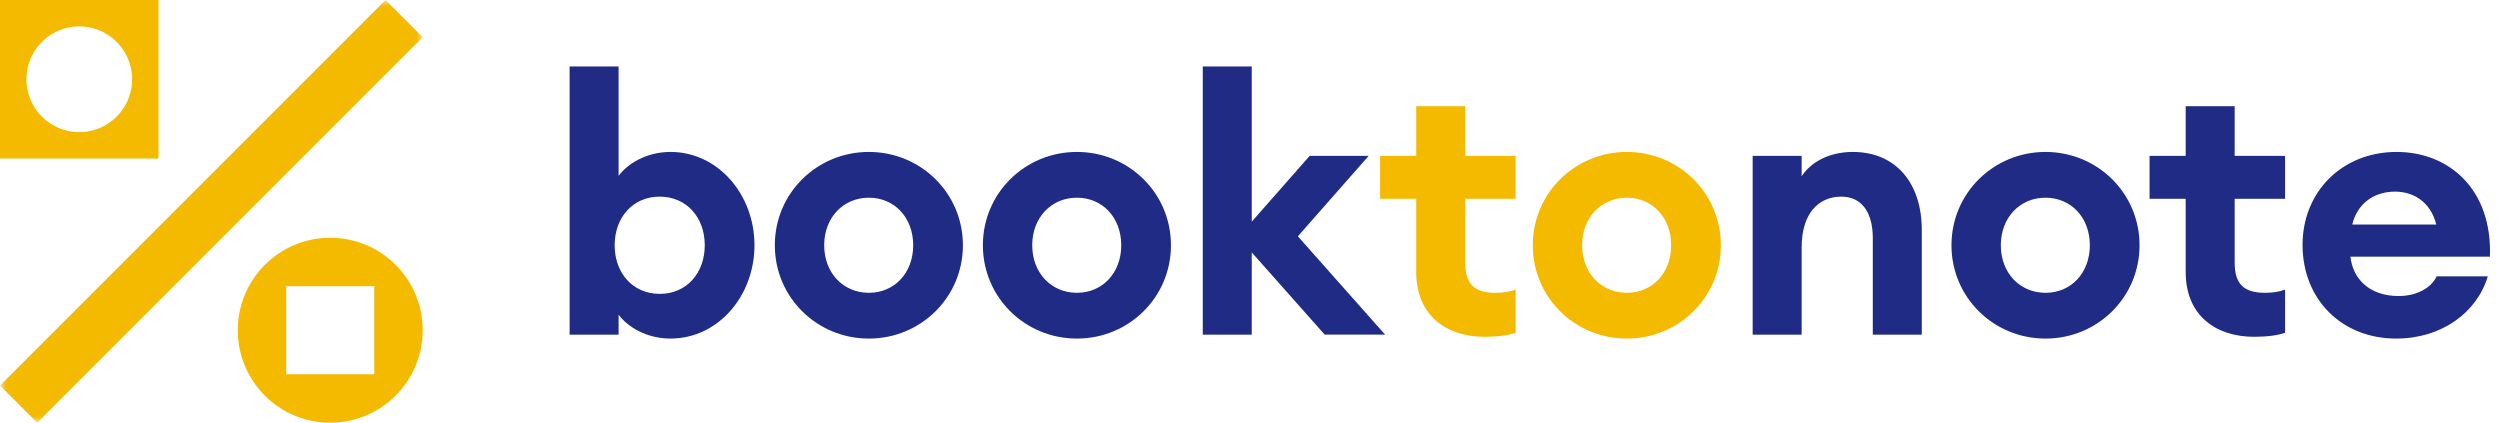 <svg width="207" height="35" fill="none" xmlns="http://www.w3.org/2000/svg"><path fill-rule="evenodd" clip-rule="evenodd" d="M54.624 16.28c-2.22 0-3.73 1.718-3.73 4.027 0 2.31 1.51 4.026 3.73 4.026 2.22 0 3.73-1.717 3.73-4.026 0-2.31-1.51-4.026-3.73-4.026zM51.22 27.709h-4.056V5.505h4.056v9.059c.68-.948 2.25-1.984 4.293-1.984 3.937 0 6.957 3.523 6.957 7.727 0 4.204-3.02 7.727-6.957 7.727-2.043 0-3.612-1.036-4.293-1.983v1.657zm20.722-3.465c2.132 0 3.671-1.658 3.671-3.937 0-2.28-1.54-3.938-3.67-3.938-2.132 0-3.701 1.658-3.701 3.938 0 2.28 1.569 3.937 3.7 3.937zm0 3.79c-4.292 0-7.786-3.405-7.786-7.727 0-4.322 3.493-7.727 7.786-7.727 4.293 0 7.786 3.405 7.786 7.727 0 4.322-3.493 7.727-7.786 7.727zm17.227-3.79c2.131 0 3.67-1.658 3.67-3.937 0-2.28-1.539-3.938-3.67-3.938-2.132 0-3.701 1.658-3.701 3.938 0 2.28 1.57 3.937 3.7 3.937zm0 3.79c-4.293 0-7.786-3.405-7.786-7.727 0-4.322 3.493-7.727 7.786-7.727 4.292 0 7.786 3.405 7.786 7.727 0 4.322-3.494 7.727-7.786 7.727zM99.59 5.505h4.055v12.848l4.797-5.447h4.884l-5.861 6.661 7.223 8.141h-5.003l-6.04-6.809v6.81H99.59V5.504z" fill="#1F2B84"/><path fill-rule="evenodd" clip-rule="evenodd" d="M122.918 27.886c-3.138 0-5.655-1.747-5.655-5.358v-6.07h-2.99v-3.552h2.99V8.791h4.057v4.115h4.174v3.553h-4.174v5.27c0 1.805.769 2.516 2.516 2.516.651 0 1.184-.089 1.658-.267v3.582c-.652.208-1.451.326-2.576.326zm11.782-3.642c2.132 0 3.671-1.658 3.671-3.937 0-2.28-1.539-3.938-3.671-3.938-2.132 0-3.701 1.658-3.701 3.938 0 2.28 1.569 3.937 3.701 3.937zm0 3.79c-4.293 0-7.786-3.405-7.786-7.727 0-4.322 3.493-7.727 7.786-7.727 4.293 0 7.786 3.405 7.786 7.727 0 4.322-3.493 7.727-7.786 7.727z" fill="#F4BA00"/><path fill-rule="evenodd" clip-rule="evenodd" d="M145.121 12.906h4.056v1.687c.769-1.184 2.309-2.013 4.233-2.013 3.583 0 5.714 2.605 5.714 6.454v8.674h-4.056v-7.993c0-2.132-.917-3.434-2.605-3.434-1.865 0-3.286 1.361-3.286 4.203v7.224h-4.056V12.906zm24.247 11.338c2.132 0 3.671-1.658 3.671-3.937 0-2.28-1.539-3.938-3.671-3.938-2.132 0-3.701 1.658-3.701 3.938 0 2.28 1.569 3.937 3.701 3.937zm0 3.79c-4.293 0-7.786-3.405-7.786-7.727 0-4.322 3.493-7.727 7.786-7.727 4.293 0 7.786 3.405 7.786 7.727 0 4.322-3.493 7.727-7.786 7.727zm17.261-.148c-3.138 0-5.654-1.747-5.654-5.358v-6.07h-2.991v-3.552h2.991V8.791h4.055v4.115h4.175v3.553h-4.175v5.27c0 1.805.77 2.516 2.517 2.516.651 0 1.184-.089 1.658-.267v3.582c-.651.208-1.451.326-2.576.326zm8.138-9.296h6.958c-.504-1.984-2.014-2.724-3.405-2.724-1.865 0-3.168 1.096-3.553 2.724zm3.642 9.444c-4.53 0-7.757-3.257-7.757-7.757 0-4.411 3.286-7.697 7.786-7.697 4.352 0 7.934 3.108 7.727 8.674h-11.546c.178 1.747 1.481 3.257 3.997 3.257 1.421 0 2.664-.622 3.138-1.629h4.234c-.889 2.99-3.819 5.151-7.579 5.151z" fill="#1F2B84"/><path fill-rule="evenodd" clip-rule="evenodd" d="M6.563 10.938a4.375 4.375 0 1 1 0-8.75 4.375 4.375 0 0 1 0 8.75zM0 13.124h13.125V0H0v13.125zM23.698 30.99h7.292v-7.292h-7.292v7.292zm3.646-11.302a7.656 7.656 0 1 0 0 15.312 7.656 7.656 0 0 0 0-15.313z" fill="#F4BA00"/><mask id="a" maskUnits="userSpaceOnUse" x="0" y="0" width="35" height="35"><path fill-rule="evenodd" clip-rule="evenodd" d="M0 0h35v35H0V0z" fill="#fff"/></mask><g mask="url(#a)"><path fill-rule="evenodd" clip-rule="evenodd" d="M35 3.078L31.922 0 0 31.922 3.078 35 35 3.078z" fill="#F4BA00"/></g></svg>